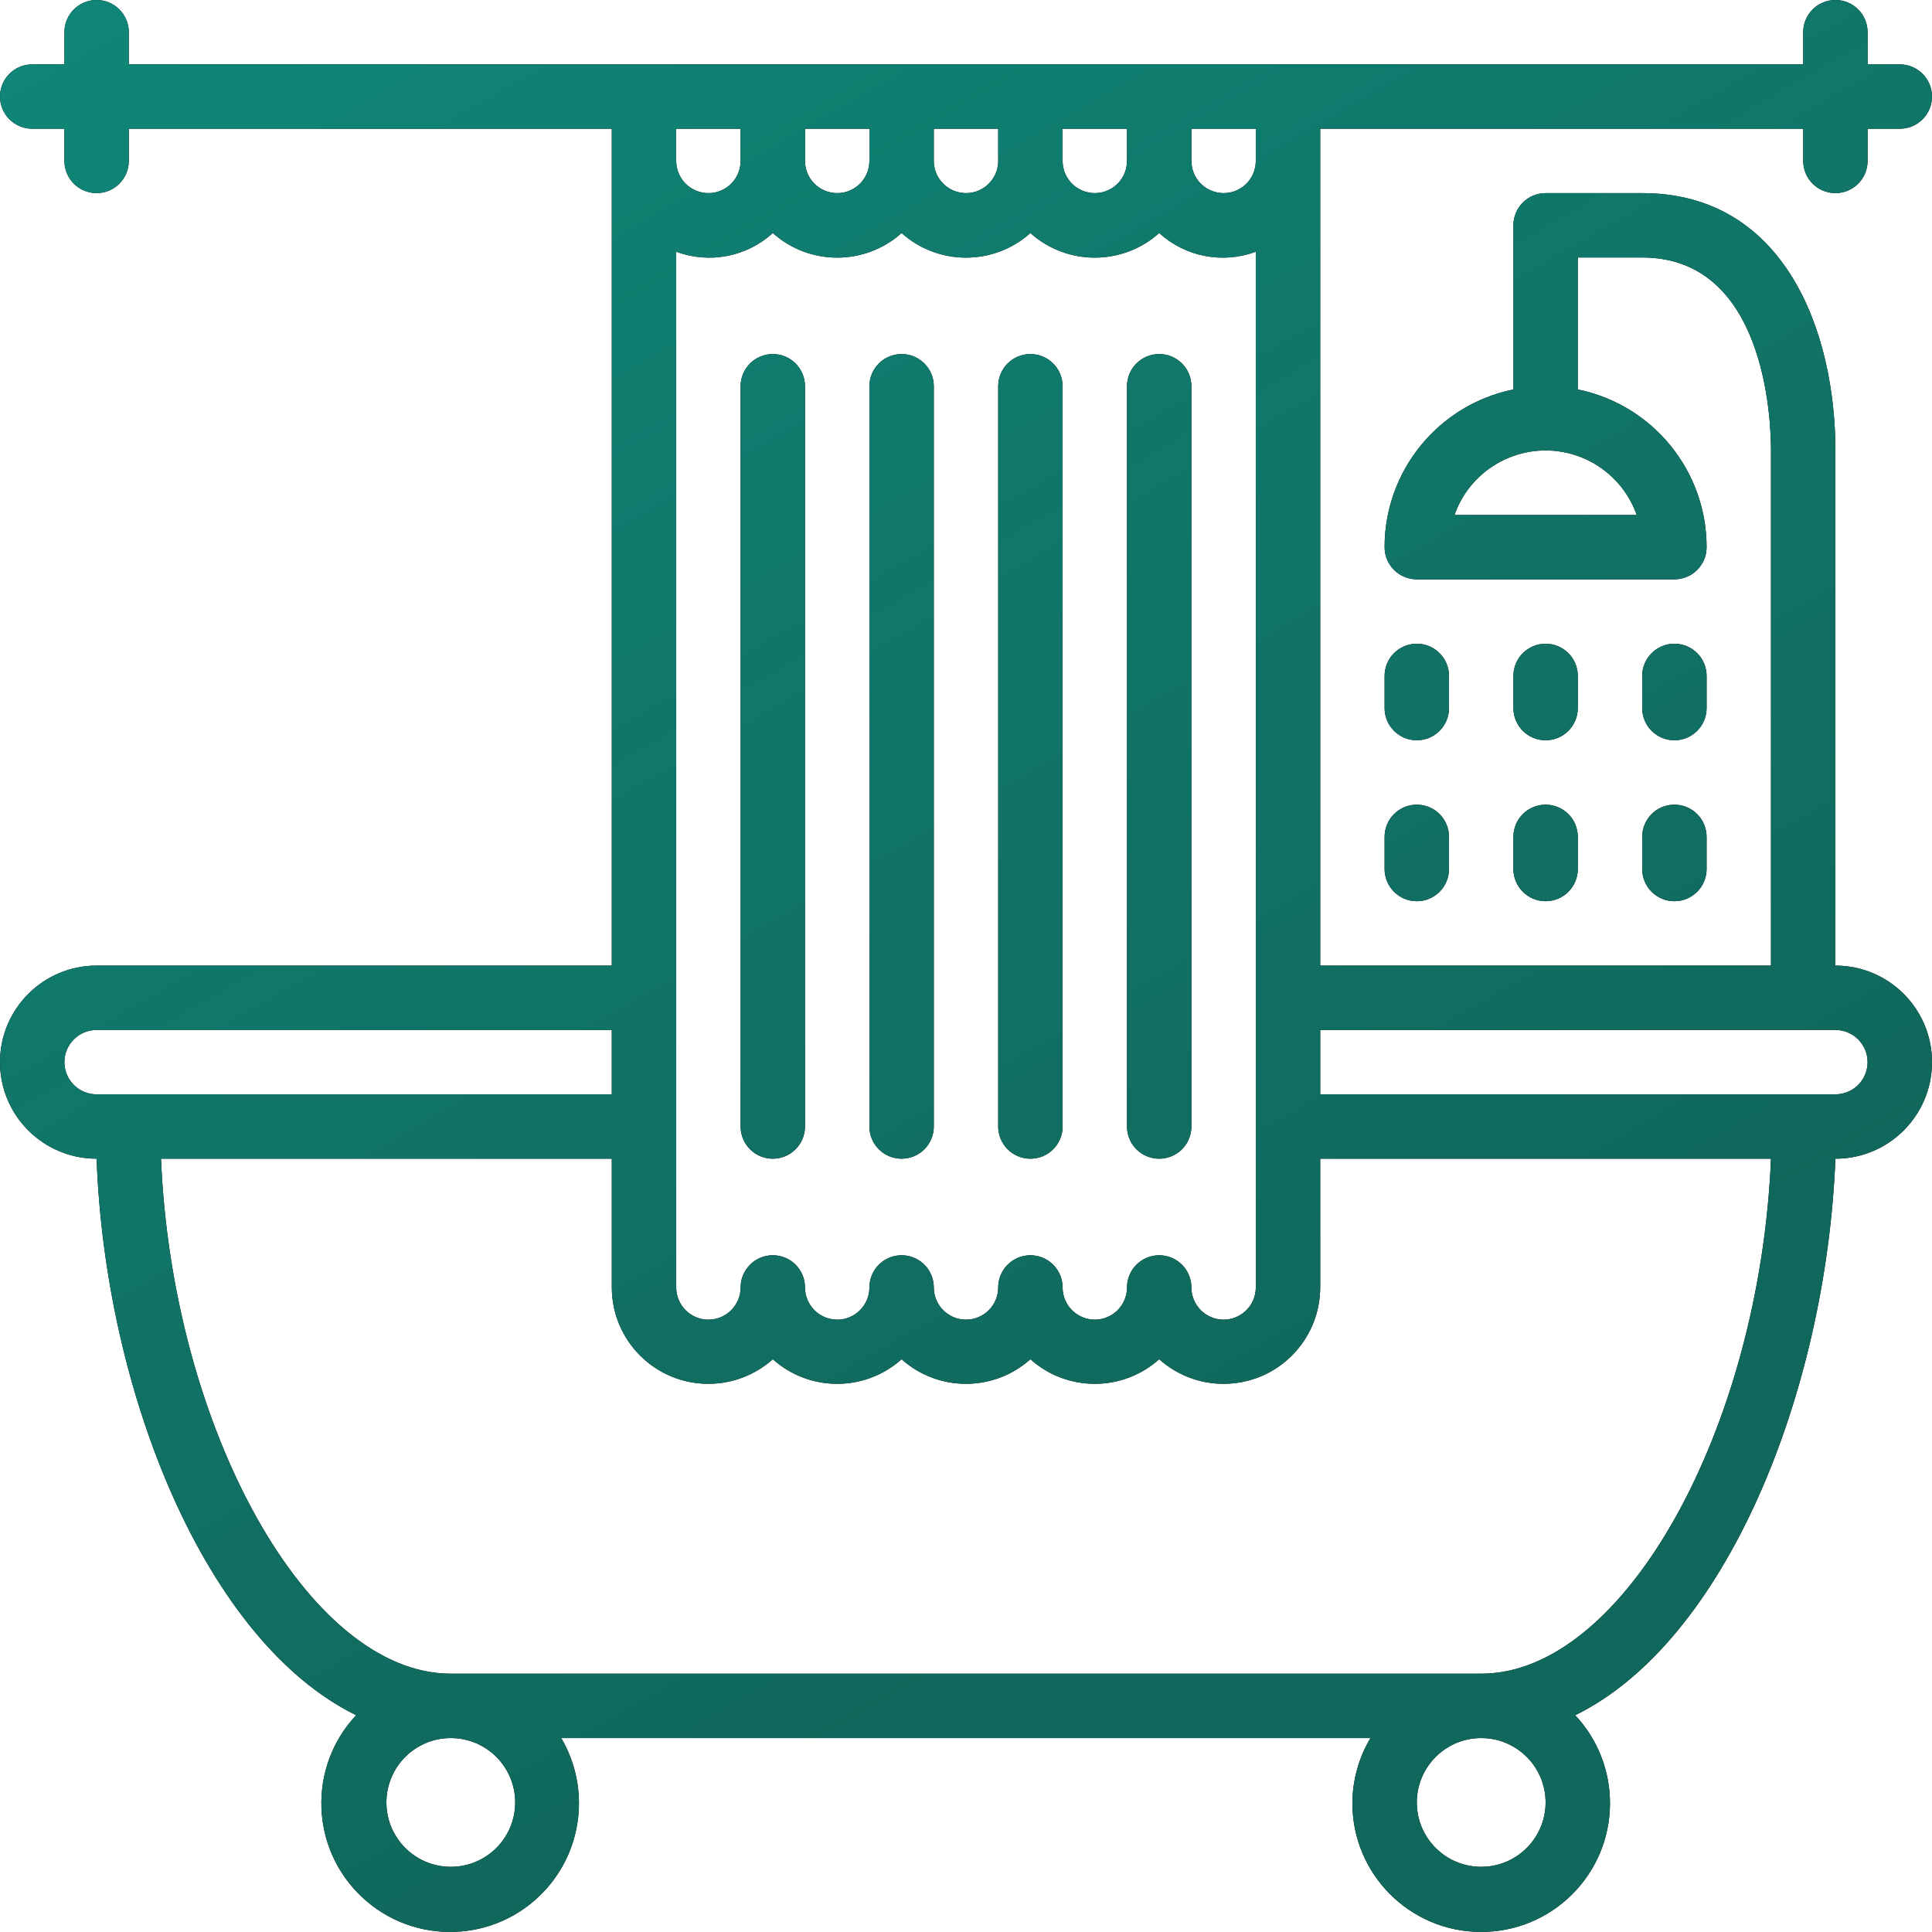 <svg 
 xmlns="http://www.w3.org/2000/svg"
 xmlns:xlink="http://www.w3.org/1999/xlink"
 width="155px" height="155px">
<defs>
<linearGradient id="PSgrad_0" x1="0%" x2="50%" y1="0%" y2="86.603%">
  <stop offset="0%" stop-color="rgb(15,135,120)" stop-opacity="1" />
  <stop offset="100%" stop-color="rgb(16,103,91)" stop-opacity="1" />
</linearGradient>

</defs>
<path fill-rule="evenodd"  fill="rgb(0, 0, 0)"
 d="M134.333,59.391 C132.907,59.391 131.750,58.235 131.750,56.809 L131.750,54.227 C131.750,52.801 132.907,51.645 134.333,51.645 C135.760,51.645 136.917,52.801 136.917,54.227 L136.917,56.809 C136.917,58.235 135.760,59.391 134.333,59.391 ZM134.333,72.302 C132.906,72.302 131.750,71.147 131.750,69.720 L131.750,67.138 C131.750,65.712 132.906,64.556 134.333,64.556 C135.760,64.556 136.916,65.712 136.916,67.138 L136.916,69.720 C136.916,71.147 135.760,72.302 134.333,72.302 ZM126.583,67.138 L126.583,69.720 C126.583,71.147 125.427,72.302 124.000,72.302 C122.573,72.302 121.417,71.147 121.417,69.720 L121.417,67.138 C121.417,65.712 122.573,64.556 124.000,64.556 C125.427,64.556 126.583,65.712 126.583,67.138 ZM121.417,54.227 C121.417,52.801 122.573,51.645 124.000,51.645 C125.427,51.645 126.583,52.801 126.583,54.227 L126.583,56.809 C126.583,58.235 125.427,59.391 124.000,59.391 C122.573,59.391 121.417,58.235 121.417,56.809 L121.417,54.227 ZM113.667,64.556 C115.093,64.556 116.250,65.712 116.250,67.138 L116.250,69.720 C116.250,71.146 115.093,72.302 113.667,72.302 C112.240,72.302 111.083,71.146 111.083,69.720 L111.083,67.138 C111.083,65.711 112.240,64.556 113.667,64.556 ZM111.083,54.227 C111.083,52.801 112.240,51.645 113.667,51.645 C115.093,51.645 116.250,52.801 116.250,54.227 L116.250,56.809 C116.250,58.235 115.093,59.391 113.667,59.391 C112.240,59.391 111.083,58.235 111.083,56.809 L111.083,54.227 ZM152.416,10.329 L149.833,10.329 L149.833,12.911 C149.833,14.337 148.677,15.493 147.250,15.493 C145.823,15.493 144.667,14.337 144.667,12.911 L144.667,10.329 L105.917,10.329 L105.917,77.467 L142.083,77.467 L142.083,36.151 C142.083,33.569 141.593,20.658 131.750,20.658 L126.583,20.658 L126.583,31.245 C132.598,32.472 136.918,37.761 136.917,43.898 C136.917,45.324 135.760,46.480 134.333,46.480 L113.667,46.480 C112.240,46.480 111.083,45.324 111.083,43.898 C111.082,37.761 115.402,32.472 121.417,31.245 L121.417,18.075 C121.417,16.649 122.573,15.493 124.000,15.493 L131.750,15.493 C143.194,15.493 147.250,26.623 147.250,36.151 L147.250,77.467 C151.530,77.467 155.000,80.935 155.000,85.214 C155.000,89.492 151.530,92.961 147.250,92.961 C146.501,111.759 138.441,131.694 126.376,137.608 C128.183,139.537 129.182,142.085 129.166,144.728 C129.132,150.432 124.479,155.029 118.772,154.995 C113.065,154.961 108.466,150.310 108.500,144.605 C108.519,142.786 109.018,141.005 109.947,139.441 L45.027,139.441 C47.344,143.387 46.786,148.387 43.658,151.727 C39.757,155.891 33.218,156.106 29.052,152.207 C24.886,148.308 24.671,141.771 28.572,137.607 C16.507,131.694 8.447,111.759 7.750,92.960 C3.470,92.960 -0.000,89.492 -0.000,85.214 C-0.000,80.935 3.470,77.467 7.750,77.467 L49.083,77.467 L49.083,10.328 L10.333,10.328 L10.333,12.911 C10.333,14.337 9.177,15.493 7.750,15.493 C6.323,15.493 5.167,14.337 5.167,12.911 L5.167,10.328 L2.583,10.328 C1.157,10.328 0.000,9.173 0.000,7.746 C0.000,6.320 1.157,5.164 2.583,5.164 L5.167,5.164 L5.167,2.582 C5.167,1.156 6.323,-0.000 7.750,-0.000 C9.177,-0.000 10.333,1.156 10.333,2.582 L10.333,5.164 L144.667,5.164 L144.667,2.582 C144.667,1.156 145.823,-0.000 147.250,-0.000 C148.677,-0.000 149.833,1.156 149.833,2.582 L149.833,5.164 L152.416,5.164 C153.843,5.164 155.000,6.321 155.000,7.746 C155.000,9.173 153.843,10.329 152.416,10.329 ZM116.689,41.316 L131.311,41.316 C130.531,39.100 128.788,37.358 126.572,36.579 C122.534,35.159 118.110,37.280 116.689,41.316 ZM147.250,87.796 C148.677,87.796 149.833,86.639 149.833,85.214 C149.833,83.788 148.677,82.631 147.250,82.631 L105.917,82.631 L105.917,87.796 L147.250,87.796 ZM118.833,149.770 C121.687,149.770 124.000,147.457 124.000,144.605 C124.000,141.753 121.687,139.440 118.833,139.440 C115.980,139.440 113.667,141.753 113.667,144.605 C113.667,147.457 115.980,149.770 118.833,149.770 ZM36.167,149.770 C39.020,149.770 41.333,147.457 41.333,144.605 C41.333,141.753 39.020,139.440 36.167,139.440 C33.313,139.440 31.000,141.753 31.000,144.605 C31.000,147.457 33.313,149.770 36.167,149.770 ZM49.083,82.632 L7.750,82.632 C6.323,82.632 5.167,83.788 5.167,85.214 C5.167,86.640 6.323,87.796 7.750,87.796 L49.083,87.796 L49.083,82.632 ZM59.417,10.329 L54.250,10.329 L54.250,12.911 C54.250,14.337 55.407,15.493 56.833,15.493 C58.260,15.493 59.417,14.337 59.417,12.911 L59.417,10.329 ZM69.750,10.329 L64.584,10.329 L64.584,12.911 C64.584,14.337 65.740,15.493 67.167,15.493 C68.594,15.493 69.750,14.337 69.750,12.911 L69.750,10.329 ZM80.084,10.329 L74.917,10.329 L74.917,12.911 C74.917,14.337 76.073,15.493 77.500,15.493 C78.927,15.493 80.084,14.337 80.084,12.911 L80.084,10.329 ZM90.417,10.329 L85.250,10.329 L85.250,12.911 C85.250,14.337 86.407,15.493 87.833,15.493 C89.260,15.493 90.417,14.337 90.417,12.911 L90.417,10.329 ZM82.666,18.695 C79.725,21.326 75.275,21.326 72.333,18.695 C69.392,21.326 64.942,21.326 62.000,18.695 C59.902,20.608 56.911,21.186 54.251,20.193 L54.251,103.290 C54.251,104.716 55.408,105.872 56.835,105.872 C58.261,105.872 59.418,104.715 59.418,103.290 C59.418,101.864 60.575,100.707 62.001,100.707 C63.428,100.707 64.584,101.864 64.584,103.290 C64.584,104.716 65.741,105.872 67.168,105.872 C68.594,105.872 69.751,104.715 69.751,103.290 C69.751,101.864 70.907,100.707 72.334,100.707 C73.761,100.707 74.917,101.864 74.917,103.290 C74.917,104.716 76.074,105.872 77.501,105.872 C78.927,105.872 80.084,104.715 80.084,103.290 C80.084,101.864 81.240,100.707 82.667,100.707 C84.094,100.707 85.250,101.864 85.250,103.290 C85.250,104.716 86.407,105.872 87.834,105.872 C89.260,105.872 90.417,104.715 90.417,103.290 C90.417,101.864 91.573,100.707 93.000,100.707 C94.427,100.707 95.583,101.864 95.583,103.290 C95.583,104.716 96.740,105.872 98.166,105.872 C99.593,105.872 100.750,104.716 100.750,103.290 L100.750,20.193 C98.090,21.186 95.098,20.608 93.000,18.695 C90.058,21.326 85.608,21.326 82.666,18.695 ZM100.750,10.329 L95.584,10.329 L95.584,12.911 C95.584,14.337 96.740,15.493 98.167,15.493 C99.594,15.493 100.750,14.337 100.750,12.911 L100.750,10.329 ZM93.000,109.048 C90.058,111.678 85.609,111.678 82.667,109.048 C79.725,111.678 75.275,111.678 72.333,109.048 C69.392,111.678 64.942,111.678 62.000,109.048 C60.583,110.314 58.750,111.016 56.849,111.020 C52.569,111.029 49.092,107.568 49.084,103.289 L49.084,92.960 L12.917,92.960 C13.821,114.548 24.671,134.276 36.167,134.276 L118.833,134.276 C130.329,134.276 141.179,114.548 142.083,92.960 L105.917,92.960 L105.917,103.289 C105.913,105.189 105.210,107.022 103.943,108.438 C101.090,111.627 96.190,111.900 93.000,109.048 ZM93.000,92.960 C91.573,92.960 90.417,91.805 90.417,90.378 L90.417,30.987 C90.417,29.561 91.573,28.405 93.000,28.405 C94.427,28.405 95.583,29.561 95.583,30.987 L95.583,90.378 C95.583,91.805 94.427,92.960 93.000,92.960 ZM82.667,92.960 C81.240,92.960 80.084,91.805 80.084,90.378 L80.084,30.987 C80.084,29.561 81.240,28.405 82.667,28.405 C84.093,28.405 85.250,29.561 85.250,30.987 L85.250,90.378 C85.250,91.805 84.094,92.960 82.667,92.960 ZM72.333,92.960 C70.907,92.960 69.750,91.805 69.750,90.378 L69.750,30.987 C69.750,29.561 70.907,28.405 72.333,28.405 C73.760,28.405 74.917,29.561 74.917,30.987 L74.917,90.378 C74.917,91.805 73.760,92.960 72.333,92.960 ZM62.000,92.960 C60.573,92.960 59.417,91.805 59.417,90.378 L59.417,30.987 C59.417,29.561 60.574,28.405 62.000,28.405 C63.426,28.405 64.583,29.561 64.583,30.987 L64.583,90.378 C64.583,91.805 63.427,92.960 62.000,92.960 Z"/>
<path fill="url(#PSgrad_0)"
 d="M134.333,59.391 C132.907,59.391 131.750,58.235 131.750,56.809 L131.750,54.227 C131.750,52.801 132.907,51.645 134.333,51.645 C135.760,51.645 136.917,52.801 136.917,54.227 L136.917,56.809 C136.917,58.235 135.760,59.391 134.333,59.391 ZM134.333,72.302 C132.906,72.302 131.750,71.147 131.750,69.720 L131.750,67.138 C131.750,65.712 132.906,64.556 134.333,64.556 C135.760,64.556 136.916,65.712 136.916,67.138 L136.916,69.720 C136.916,71.147 135.760,72.302 134.333,72.302 ZM126.583,67.138 L126.583,69.720 C126.583,71.147 125.427,72.302 124.000,72.302 C122.573,72.302 121.417,71.147 121.417,69.720 L121.417,67.138 C121.417,65.712 122.573,64.556 124.000,64.556 C125.427,64.556 126.583,65.712 126.583,67.138 ZM121.417,54.227 C121.417,52.801 122.573,51.645 124.000,51.645 C125.427,51.645 126.583,52.801 126.583,54.227 L126.583,56.809 C126.583,58.235 125.427,59.391 124.000,59.391 C122.573,59.391 121.417,58.235 121.417,56.809 L121.417,54.227 ZM113.667,64.556 C115.093,64.556 116.250,65.712 116.250,67.138 L116.250,69.720 C116.250,71.146 115.093,72.302 113.667,72.302 C112.240,72.302 111.083,71.146 111.083,69.720 L111.083,67.138 C111.083,65.711 112.240,64.556 113.667,64.556 ZM111.083,54.227 C111.083,52.801 112.240,51.645 113.667,51.645 C115.093,51.645 116.250,52.801 116.250,54.227 L116.250,56.809 C116.250,58.235 115.093,59.391 113.667,59.391 C112.240,59.391 111.083,58.235 111.083,56.809 L111.083,54.227 ZM152.416,10.329 L149.833,10.329 L149.833,12.911 C149.833,14.337 148.677,15.493 147.250,15.493 C145.823,15.493 144.667,14.337 144.667,12.911 L144.667,10.329 L105.917,10.329 L105.917,77.467 L142.083,77.467 L142.083,36.151 C142.083,33.569 141.593,20.658 131.750,20.658 L126.583,20.658 L126.583,31.245 C132.598,32.472 136.918,37.761 136.917,43.898 C136.917,45.324 135.760,46.480 134.333,46.480 L113.667,46.480 C112.240,46.480 111.083,45.324 111.083,43.898 C111.082,37.761 115.402,32.472 121.417,31.245 L121.417,18.075 C121.417,16.649 122.573,15.493 124.000,15.493 L131.750,15.493 C143.194,15.493 147.250,26.623 147.250,36.151 L147.250,77.467 C151.530,77.467 155.000,80.935 155.000,85.214 C155.000,89.492 151.530,92.961 147.250,92.961 C146.501,111.759 138.441,131.694 126.376,137.608 C128.183,139.537 129.182,142.085 129.166,144.728 C129.132,150.432 124.479,155.029 118.772,154.995 C113.065,154.961 108.466,150.310 108.500,144.605 C108.519,142.786 109.018,141.005 109.947,139.441 L45.027,139.441 C47.344,143.387 46.786,148.387 43.658,151.727 C39.757,155.891 33.218,156.106 29.052,152.207 C24.886,148.308 24.671,141.771 28.572,137.607 C16.507,131.694 8.447,111.759 7.750,92.960 C3.470,92.960 -0.000,89.492 -0.000,85.214 C-0.000,80.935 3.470,77.467 7.750,77.467 L49.083,77.467 L49.083,10.328 L10.333,10.328 L10.333,12.911 C10.333,14.337 9.177,15.493 7.750,15.493 C6.323,15.493 5.167,14.337 5.167,12.911 L5.167,10.328 L2.583,10.328 C1.157,10.328 0.000,9.173 0.000,7.746 C0.000,6.320 1.157,5.164 2.583,5.164 L5.167,5.164 L5.167,2.582 C5.167,1.156 6.323,-0.000 7.750,-0.000 C9.177,-0.000 10.333,1.156 10.333,2.582 L10.333,5.164 L144.667,5.164 L144.667,2.582 C144.667,1.156 145.823,-0.000 147.250,-0.000 C148.677,-0.000 149.833,1.156 149.833,2.582 L149.833,5.164 L152.416,5.164 C153.843,5.164 155.000,6.321 155.000,7.746 C155.000,9.173 153.843,10.329 152.416,10.329 ZM116.689,41.316 L131.311,41.316 C130.531,39.100 128.788,37.358 126.572,36.579 C122.534,35.159 118.110,37.280 116.689,41.316 ZM147.250,87.796 C148.677,87.796 149.833,86.639 149.833,85.214 C149.833,83.788 148.677,82.631 147.250,82.631 L105.917,82.631 L105.917,87.796 L147.250,87.796 ZM118.833,149.770 C121.687,149.770 124.000,147.457 124.000,144.605 C124.000,141.753 121.687,139.440 118.833,139.440 C115.980,139.440 113.667,141.753 113.667,144.605 C113.667,147.457 115.980,149.770 118.833,149.770 ZM36.167,149.770 C39.020,149.770 41.333,147.457 41.333,144.605 C41.333,141.753 39.020,139.440 36.167,139.440 C33.313,139.440 31.000,141.753 31.000,144.605 C31.000,147.457 33.313,149.770 36.167,149.770 ZM49.083,82.632 L7.750,82.632 C6.323,82.632 5.167,83.788 5.167,85.214 C5.167,86.640 6.323,87.796 7.750,87.796 L49.083,87.796 L49.083,82.632 ZM59.417,10.329 L54.250,10.329 L54.250,12.911 C54.250,14.337 55.407,15.493 56.833,15.493 C58.260,15.493 59.417,14.337 59.417,12.911 L59.417,10.329 ZM69.750,10.329 L64.584,10.329 L64.584,12.911 C64.584,14.337 65.740,15.493 67.167,15.493 C68.594,15.493 69.750,14.337 69.750,12.911 L69.750,10.329 ZM80.084,10.329 L74.917,10.329 L74.917,12.911 C74.917,14.337 76.073,15.493 77.500,15.493 C78.927,15.493 80.084,14.337 80.084,12.911 L80.084,10.329 ZM90.417,10.329 L85.250,10.329 L85.250,12.911 C85.250,14.337 86.407,15.493 87.833,15.493 C89.260,15.493 90.417,14.337 90.417,12.911 L90.417,10.329 ZM82.666,18.695 C79.725,21.326 75.275,21.326 72.333,18.695 C69.392,21.326 64.942,21.326 62.000,18.695 C59.902,20.608 56.911,21.186 54.251,20.193 L54.251,103.290 C54.251,104.716 55.408,105.872 56.835,105.872 C58.261,105.872 59.418,104.715 59.418,103.290 C59.418,101.864 60.575,100.707 62.001,100.707 C63.428,100.707 64.584,101.864 64.584,103.290 C64.584,104.716 65.741,105.872 67.168,105.872 C68.594,105.872 69.751,104.715 69.751,103.290 C69.751,101.864 70.907,100.707 72.334,100.707 C73.761,100.707 74.917,101.864 74.917,103.290 C74.917,104.716 76.074,105.872 77.501,105.872 C78.927,105.872 80.084,104.715 80.084,103.290 C80.084,101.864 81.240,100.707 82.667,100.707 C84.094,100.707 85.250,101.864 85.250,103.290 C85.250,104.716 86.407,105.872 87.834,105.872 C89.260,105.872 90.417,104.715 90.417,103.290 C90.417,101.864 91.573,100.707 93.000,100.707 C94.427,100.707 95.583,101.864 95.583,103.290 C95.583,104.716 96.740,105.872 98.166,105.872 C99.593,105.872 100.750,104.716 100.750,103.290 L100.750,20.193 C98.090,21.186 95.098,20.608 93.000,18.695 C90.058,21.326 85.608,21.326 82.666,18.695 ZM100.750,10.329 L95.584,10.329 L95.584,12.911 C95.584,14.337 96.740,15.493 98.167,15.493 C99.594,15.493 100.750,14.337 100.750,12.911 L100.750,10.329 ZM93.000,109.048 C90.058,111.678 85.609,111.678 82.667,109.048 C79.725,111.678 75.275,111.678 72.333,109.048 C69.392,111.678 64.942,111.678 62.000,109.048 C60.583,110.314 58.750,111.016 56.849,111.020 C52.569,111.029 49.092,107.568 49.084,103.289 L49.084,92.960 L12.917,92.960 C13.821,114.548 24.671,134.276 36.167,134.276 L118.833,134.276 C130.329,134.276 141.179,114.548 142.083,92.960 L105.917,92.960 L105.917,103.289 C105.913,105.189 105.210,107.022 103.943,108.438 C101.090,111.627 96.190,111.900 93.000,109.048 ZM93.000,92.960 C91.573,92.960 90.417,91.805 90.417,90.378 L90.417,30.987 C90.417,29.561 91.573,28.405 93.000,28.405 C94.427,28.405 95.583,29.561 95.583,30.987 L95.583,90.378 C95.583,91.805 94.427,92.960 93.000,92.960 ZM82.667,92.960 C81.240,92.960 80.084,91.805 80.084,90.378 L80.084,30.987 C80.084,29.561 81.240,28.405 82.667,28.405 C84.093,28.405 85.250,29.561 85.250,30.987 L85.250,90.378 C85.250,91.805 84.094,92.960 82.667,92.960 ZM72.333,92.960 C70.907,92.960 69.750,91.805 69.750,90.378 L69.750,30.987 C69.750,29.561 70.907,28.405 72.333,28.405 C73.760,28.405 74.917,29.561 74.917,30.987 L74.917,90.378 C74.917,91.805 73.760,92.960 72.333,92.960 ZM62.000,92.960 C60.573,92.960 59.417,91.805 59.417,90.378 L59.417,30.987 C59.417,29.561 60.574,28.405 62.000,28.405 C63.426,28.405 64.583,29.561 64.583,30.987 L64.583,90.378 C64.583,91.805 63.427,92.960 62.000,92.960 Z"/>
</svg>